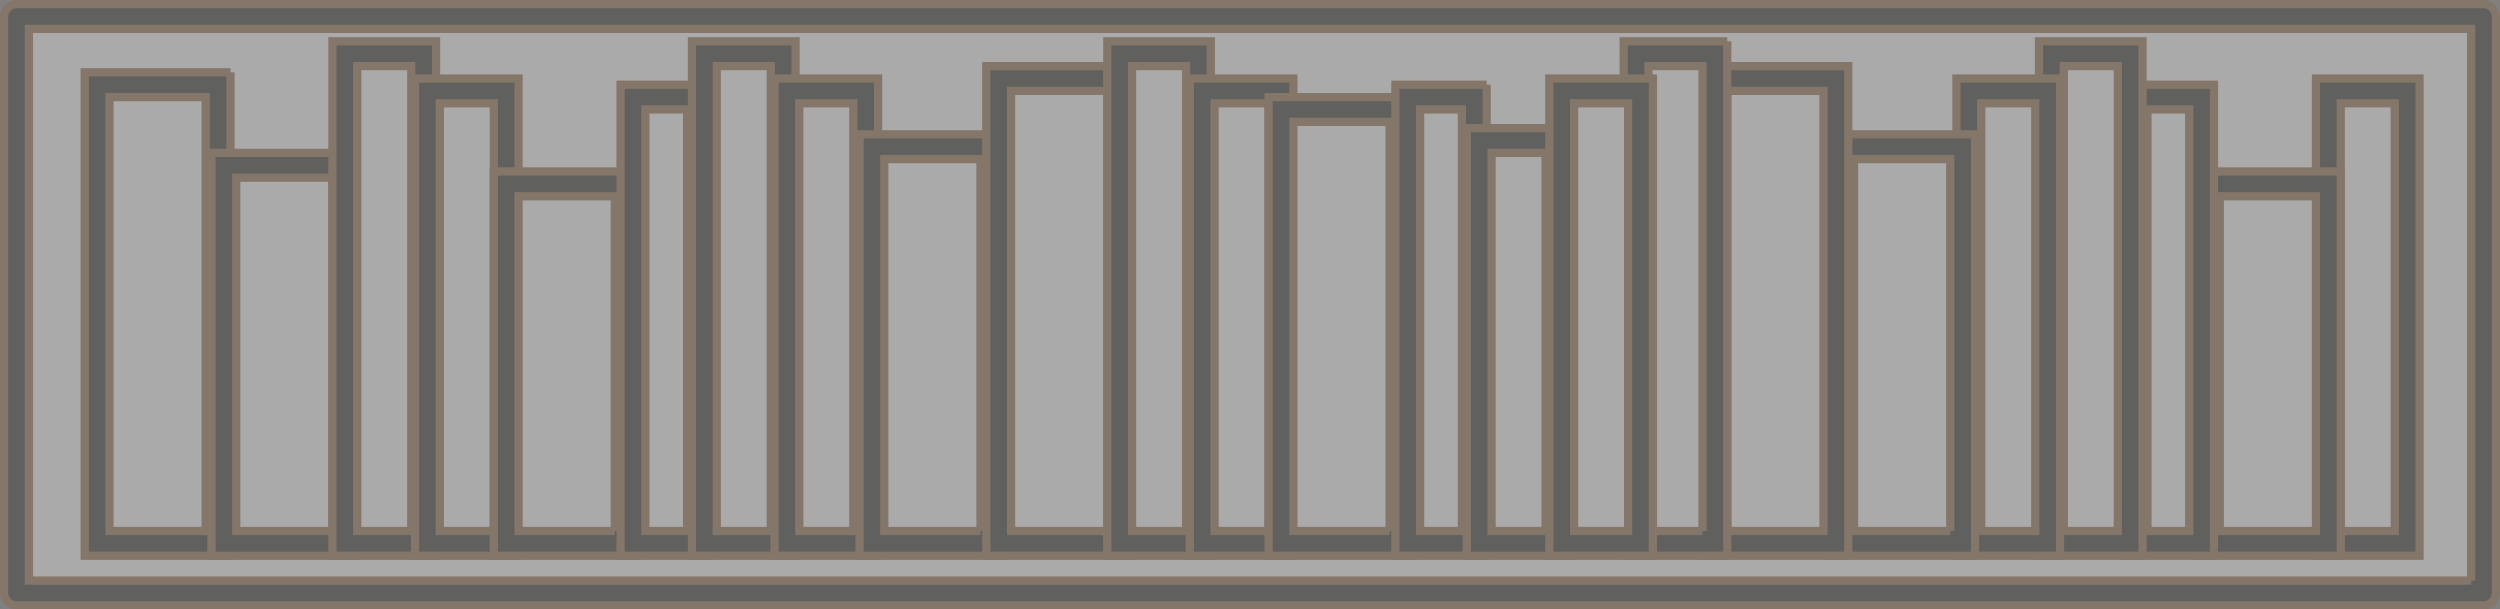 <?xml version="1.0" encoding="UTF-8"?>
<svg id="Layer_1" data-name="Layer 1" xmlns="http://www.w3.org/2000/svg" viewBox="0 0 302.849 73.831">
  <rect x="0" y="0" width="302.849" height="73.831" fill="#808080" stroke="none"/>
  <defs>
    <style>
      .cls-1 {
        fill: #1d1d1b;
      }

      .cls-1, .cls-2 {
        stroke: #8c6239;
        stroke-miterlimit: 10;
      }

      .cls-3 {
        opacity: .33;
      }

      .cls-2 {
        fill: #fff;
      }
    </style>
  </defs>
  <g class="cls-3">
    <g>
      <rect class="cls-2" x="2" y="2" width="298.849" height="69.832"/>
      <path class="cls-1" d="m302.349,2v69.831c0,.828-.671,1.5-1.5,1.5H2c-.829,0-1.5-.672-1.5-1.5V2c0-.828.671-1.5,1.5-1.5h298.849c.829,0,1.5.672,1.5,1.5Zm-3,68.331V3.5s-295.849,0-295.849,0v66.831s295.849,0,295.849,0Z"/>
    </g>
    <g>
      <rect class="cls-2" x="11.762" y="10.26" width="14.658" height="55.565"/>
      <path class="cls-1" d="m27.919,8.76v58.564H10.262V8.76h17.658Zm-3,55.564V11.76s-11.658,0-11.658,0v52.564s11.658,0,11.658,0Z"/>
    </g>
    <g>
      <rect class="cls-2" x="27.117" y="20.021" width="14.658" height="45.803"/>
      <path class="cls-1" d="m43.275,18.521v48.804h-17.658V18.521h17.658Zm-3,45.804V21.521s-11.658,0-11.658,0v42.804s11.658,0,11.658,0Z"/>
    </g>
    <g>
      <rect class="cls-2" x="41.775" y="6.505" width="9.545" height="59.319"/>
      <path class="cls-1" d="m52.82,5.005v62.319h-12.545V5.005h12.545Zm-3,59.319V8.005s-6.545,0-6.545,0v56.319s6.545,0,6.545,0Z"/>
    </g>
    <g>
      <rect class="cls-2" x="51.775" y="11.01" width="9.545" height="54.814"/>
      <path class="cls-1" d="m62.819,9.511v57.813h-12.544V9.511h12.544Zm-3,54.813V12.511s-6.544,0-6.544,0v51.813s6.544,0,6.544,0Z"/>
    </g>
    <g>
      <rect class="cls-2" x="61.319" y="22.274" width="14.658" height="43.551"/>
      <path class="cls-1" d="m77.478,20.773v46.551h-17.658V20.773h17.658Zm-3,43.551V23.773s-11.658,0-11.658,0v40.551s11.658,0,11.658,0Z"/>
    </g>
    <g>
      <rect class="cls-2" x="76.675" y="11.761" width="8.059" height="54.063"/>
      <path class="cls-1" d="m86.234,10.262v57.062h-11.059V10.262h11.059Zm-3,54.062V13.262s-5.058,0-5.058,0v51.062s5.058,0,5.058,0Z"/>
    </g>
    <g>
      <rect class="cls-2" x="85.326" y="6.505" width="9.545" height="59.319"/>
      <path class="cls-1" d="m96.371,5.005v62.319h-12.545V5.005h12.545Zm-3,59.319V8.005s-6.545,0-6.545,0v56.319s6.545,0,6.545,0Z"/>
    </g>
    <g>
      <rect class="cls-2" x="95.326" y="11.01" width="9.545" height="54.814"/>
      <path class="cls-1" d="m106.37,9.511v57.813h-12.545V9.511h12.545Zm-3,54.813V12.511s-6.544,0-6.544,0v51.813s6.544,0,6.544,0Z"/>
    </g>
    <g>
      <rect class="cls-2" x="105.621" y="17.768" width="14.658" height="48.056"/>
      <path class="cls-1" d="m121.779,16.269v51.056h-17.658V16.269h17.658Zm-3,48.056V19.269s-11.658,0-11.658,0v45.056s11.658,0,11.658,0Z"/>
    </g>
    <g>
      <rect class="cls-2" x="120.977" y="9.509" width="14.658" height="56.316"/>
      <path class="cls-1" d="m137.135,8.009v59.315h-17.658V8.009h17.658Zm-3,56.315V11.009s-11.658,0-11.658,0v53.315s11.658,0,11.658,0Z"/>
    </g>
    <g>
      <rect class="cls-2" x="135.635" y="6.505" width="9.545" height="59.319"/>
      <path class="cls-1" d="m146.68,5.005v62.319h-12.544V5.005h12.544Zm-3,59.319V8.005s-6.544,0-6.544,0v56.319s6.544,0,6.544,0Z"/>
    </g>
    <g>
      <rect class="cls-2" x="282.056" y="11.01" width="9.545" height="54.814"/>
      <path class="cls-1" d="m293.101,9.511v57.813h-12.544V9.511h12.544Zm-3,54.813V12.511s-6.544,0-6.544,0v51.813s6.544,0,6.544,0Z"/>
    </g>
    <g>
      <rect class="cls-2" x="267.398" y="22.274" width="14.658" height="43.551"/>
      <path class="cls-1" d="m283.556,20.773v46.551h-17.658V20.773h17.658Zm-3,43.551V23.773s-11.658,0-11.658,0v40.551s11.658,0,11.658,0Z"/>
    </g>
    <g>
      <rect class="cls-2" x="258.641" y="11.761" width="8.059" height="54.063"/>
      <path class="cls-1" d="m268.2,10.262v57.063h-11.059V10.262h11.059Zm-3,54.062V13.262s-5.059,0-5.059,0v51.063s5.059,0,5.059,0Z"/>
    </g>
    <g>
      <rect class="cls-2" x="248.504" y="6.505" width="9.545" height="59.319"/>
      <path class="cls-1" d="m259.549,5.005v62.319h-12.545V5.005h12.545Zm-3,59.319V8.005s-6.545,0-6.545,0v56.319s6.545,0,6.545,0Z"/>
    </g>
    <g>
      <rect class="cls-2" x="238.505" y="11.01" width="9.545" height="54.814"/>
      <path class="cls-1" d="m249.55,9.511v57.813h-12.545V9.511h12.545Zm-3,54.813V12.511s-6.544,0-6.544,0v51.813s6.544,0,6.544,0Z"/>
    </g>
    <g>
      <rect class="cls-2" x="223.096" y="17.768" width="14.658" height="48.056"/>
      <path class="cls-1" d="m239.254,16.269v51.056h-17.658V16.269h17.658Zm-3,48.056V19.269s-11.658,0-11.658,0v45.056s11.658,0,11.658,0Z"/>
    </g>
    <g>
      <rect class="cls-2" x="207.74" y="9.509" width="14.658" height="56.316"/>
      <path class="cls-1" d="m223.898,8.009v59.315h-17.658V8.009h17.658Zm-3,56.315V11.009s-11.658,0-11.658,0v53.315s11.658,0,11.658,0Z"/>
    </g>
    <g>
      <rect class="cls-2" x="198.196" y="6.505" width="9.545" height="59.319"/>
      <path class="cls-1" d="m209.24,5.005v62.319h-12.544V5.005h12.544Zm-3,59.319V8.005s-6.544,0-6.544,0v56.319s6.544,0,6.544,0Z"/>
    </g>
    <g>
      <rect class="cls-2" x="145.634" y="11.01" width="9.545" height="54.814"/>
      <path class="cls-1" d="m156.679,9.511v57.813h-12.545V9.511h12.545Zm-3,54.813V12.511s-6.545,0-6.545,0v51.813s6.545,0,6.545,0Z"/>
    </g>
    <g>
      <rect class="cls-2" x="155.179" y="13.263" width="14.658" height="52.561"/>
      <path class="cls-1" d="m171.337,11.763v55.562h-17.658V11.763h17.658Zm-3,52.561V14.763s-11.658,0-11.658,0v49.561s11.658,0,11.658,0Z"/>
    </g>
    <g>
      <rect class="cls-2" x="170.535" y="11.761" width="8.059" height="54.063"/>
      <path class="cls-1" d="m180.094,10.262v57.062h-11.059V10.262h11.059Zm-3,54.062V13.262s-5.059,0-5.059,0v51.062s5.059,0,5.059,0Z"/>
    </g>
    <g>
      <rect class="cls-2" x="179.186" y="17.017" width="9.545" height="48.807"/>
      <path class="cls-1" d="m190.23,15.518v51.807h-12.544V15.518h12.544Zm-3,48.807V18.518s-6.544,0-6.544,0v45.807s6.544,0,6.544,0Z"/>
    </g>
    <g>
      <rect class="cls-2" x="189.185" y="11.01" width="9.545" height="54.814"/>
      <path class="cls-1" d="m200.23,9.511v57.813h-12.545V9.511h12.545Zm-3,54.813V12.511s-6.545,0-6.545,0v51.813s6.545,0,6.545,0Z"/>
    </g>
  </g>
</svg>